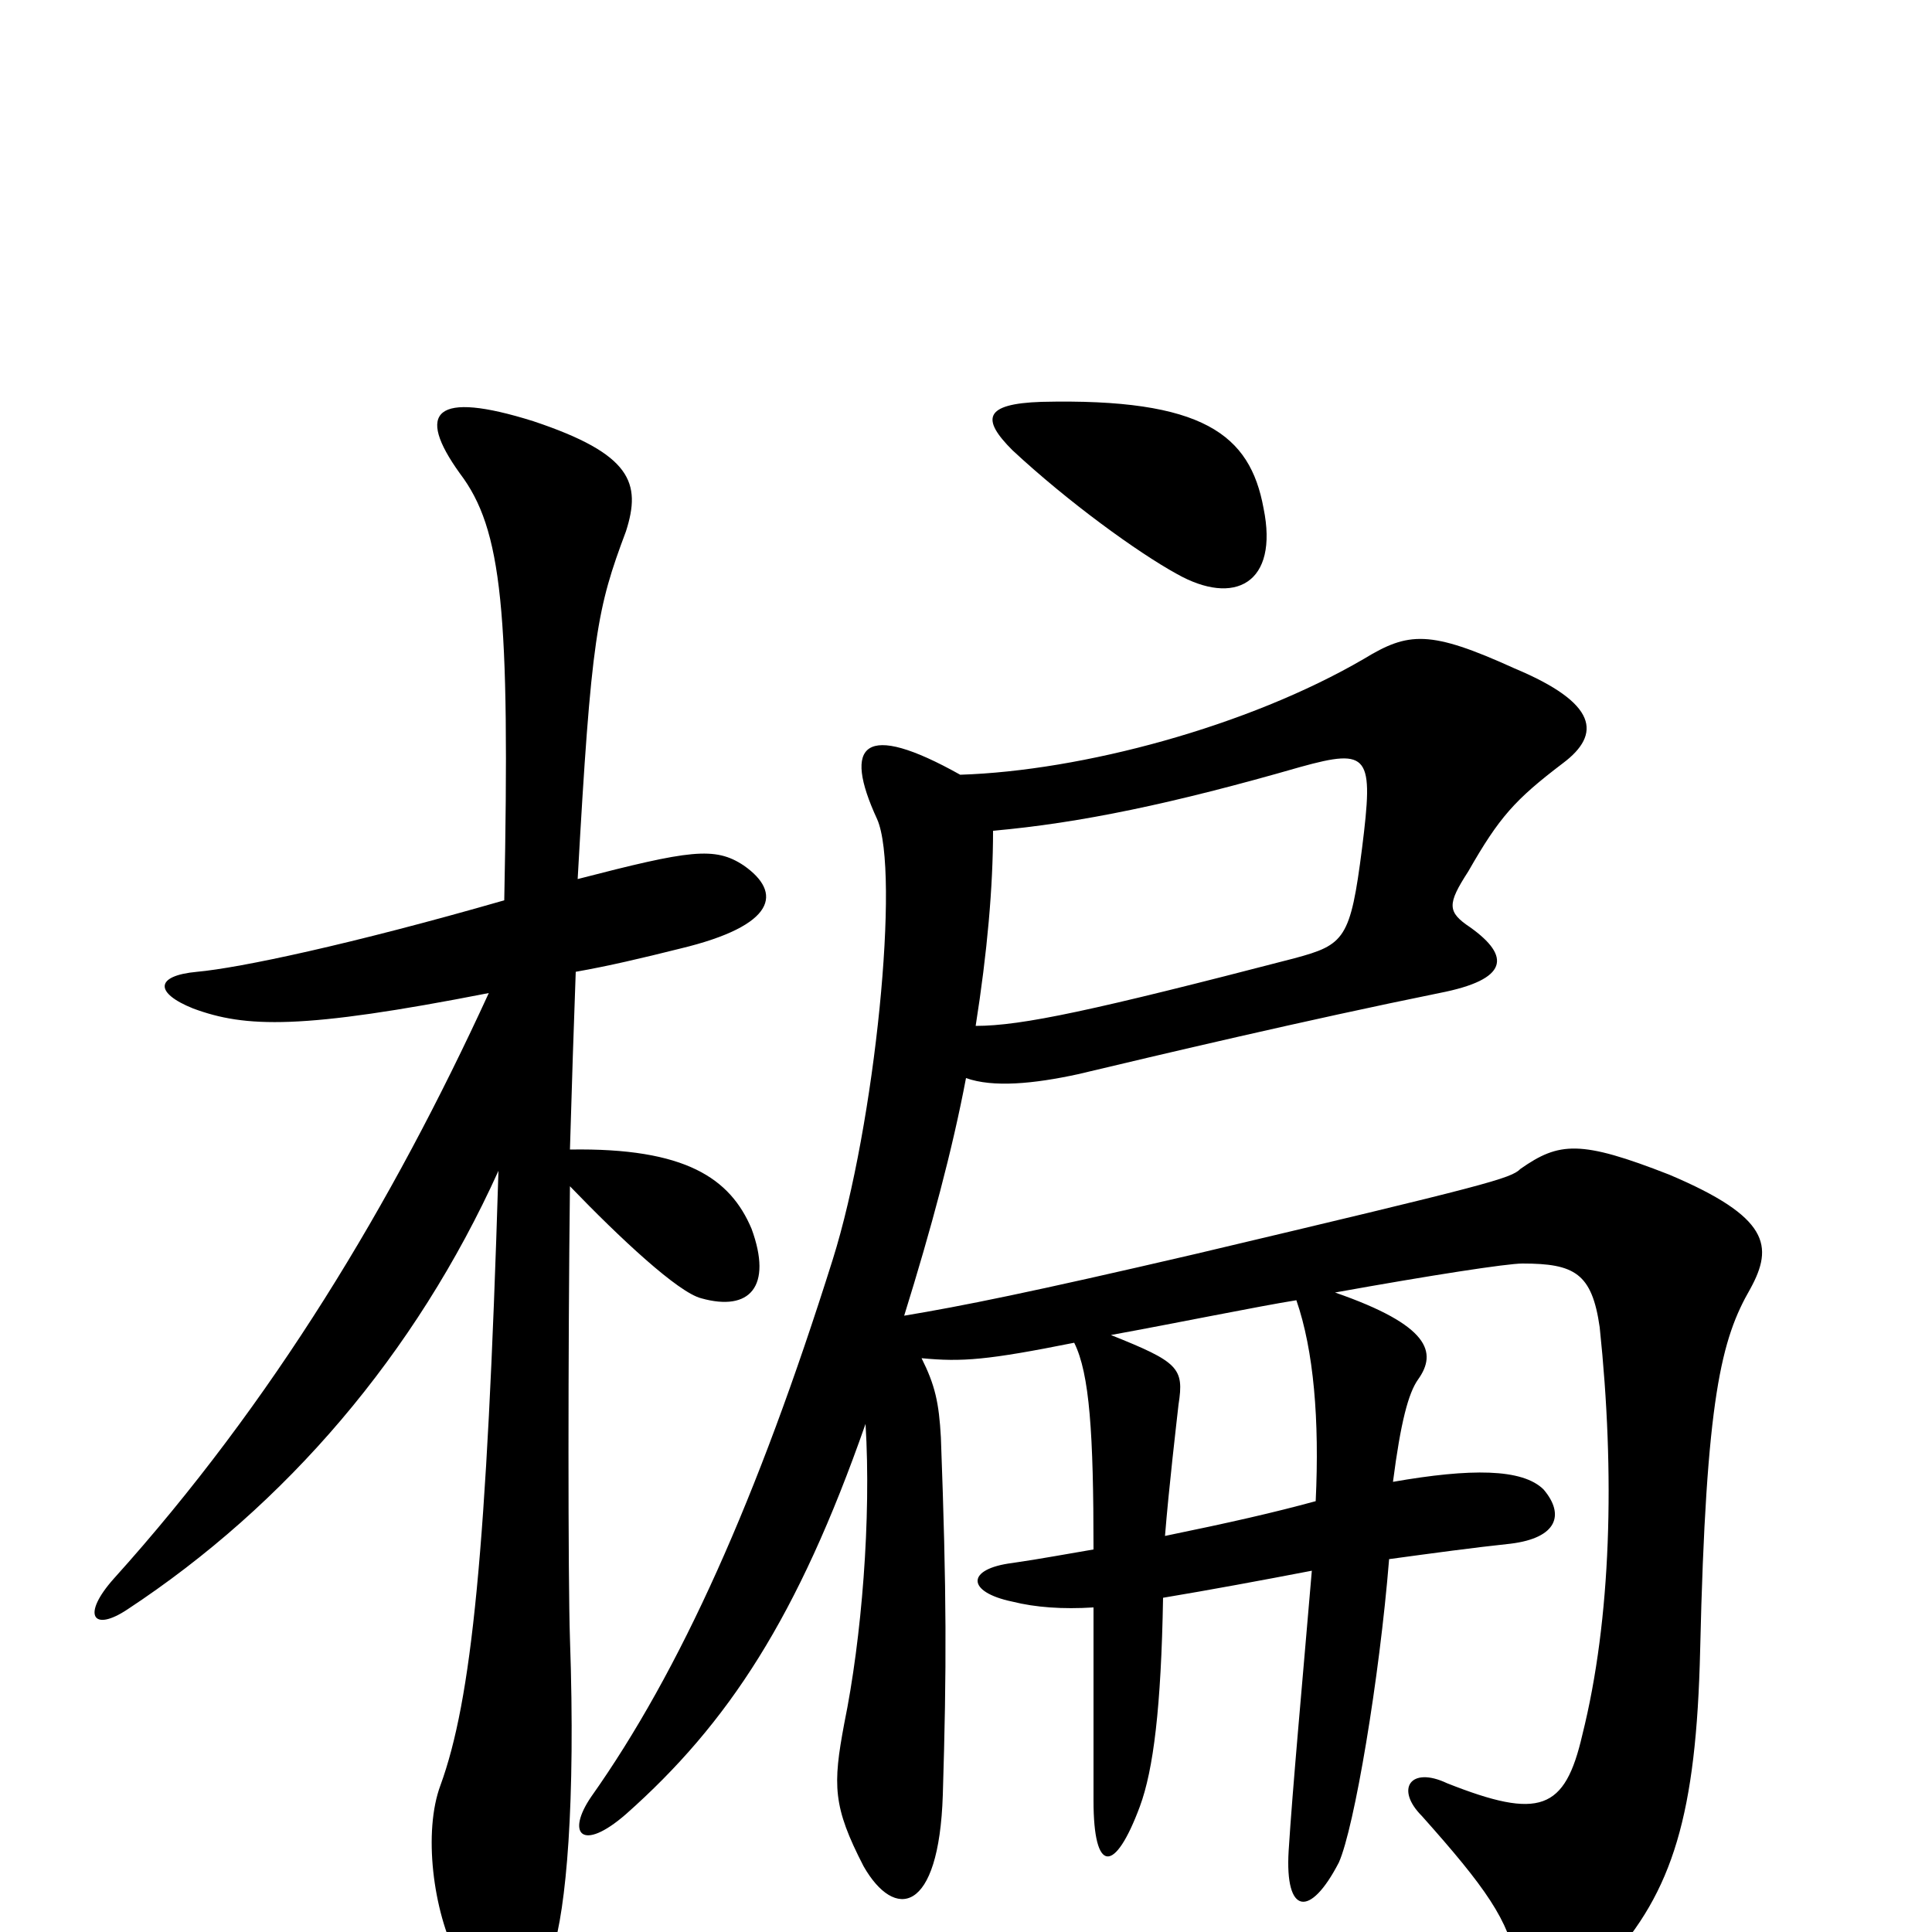 <svg xmlns="http://www.w3.org/2000/svg" viewBox="0 -1000 1000 1000">
	<path fill="#000000" d="M261 -534C181 -511 124 -499 102 -497C80 -495 80 -486 100 -478C127 -468 156 -467 253 -486C203 -377 141 -274 59 -183C42 -164 48 -155 66 -167C148 -221 215 -299 258 -394C252 -196 244 -120 228 -76C219 -52 224 -11 237 14C256 49 273 47 286 10C293 -12 298 -66 295 -152C294 -182 294 -302 295 -386C321 -359 351 -331 363 -328C388 -321 400 -334 389 -364C378 -390 355 -406 295 -405C296 -439 297 -470 298 -497C315 -500 332 -504 352 -509C402 -521 405 -538 385 -552C370 -562 357 -560 299 -545C306 -671 309 -685 324 -725C332 -750 327 -765 276 -782C225 -798 215 -787 238 -755C260 -726 264 -684 261 -534ZM654 -737C647 -775 623 -794 539 -792C509 -791 508 -783 524 -767C553 -740 589 -714 609 -703C639 -686 662 -698 654 -737ZM505 -469C511 -507 514 -541 514 -570C559 -574 607 -584 673 -603C709 -613 711 -609 705 -561C699 -514 696 -511 670 -504C566 -477 529 -469 505 -469ZM671 -327C680 -301 683 -265 681 -223C659 -217 637 -212 603 -205C605 -230 609 -264 610 -273C613 -292 610 -295 575 -309C608 -315 652 -324 671 -327ZM477 -297C498 -295 511 -296 556 -305C564 -289 566 -258 566 -198C554 -196 538 -193 524 -191C500 -188 500 -176 524 -171C536 -168 550 -167 566 -168C566 -147 566 -127 566 -68C566 -30 577 -30 590 -65C597 -84 601 -116 602 -173C626 -177 653 -182 679 -187C674 -128 669 -74 667 -42C665 -9 678 -7 693 -36C701 -54 714 -131 719 -193C741 -196 763 -199 782 -201C806 -204 810 -216 799 -229C788 -240 761 -240 721 -233C725 -264 729 -279 734 -286C744 -300 740 -314 691 -331C741 -340 780 -346 788 -346C815 -346 824 -341 828 -313C836 -237 834 -162 819 -102C810 -63 797 -58 749 -77C730 -86 722 -74 736 -60C769 -23 781 -6 785 17C789 39 808 43 832 16C866 -21 878 -61 880 -146C883 -277 891 -307 906 -333C918 -355 916 -370 864 -392C818 -410 807 -409 787 -395C782 -390 771 -387 619 -351C533 -331 498 -324 468 -319C482 -364 493 -405 500 -442C514 -437 535 -439 558 -444C600 -454 676 -472 745 -486C781 -493 782 -505 761 -520C749 -528 749 -532 760 -549C776 -577 784 -586 809 -605C829 -620 827 -636 784 -654C740 -674 729 -673 706 -659C646 -624 560 -601 497 -599C447 -627 436 -615 454 -576C466 -549 453 -418 431 -348C392 -224 352 -135 306 -70C293 -51 301 -41 324 -61C377 -108 413 -163 448 -263C451 -214 446 -152 437 -108C431 -76 431 -65 447 -34C463 -6 486 -9 488 -71C490 -137 490 -175 487 -256C486 -274 484 -283 477 -297Z"/>
</svg>